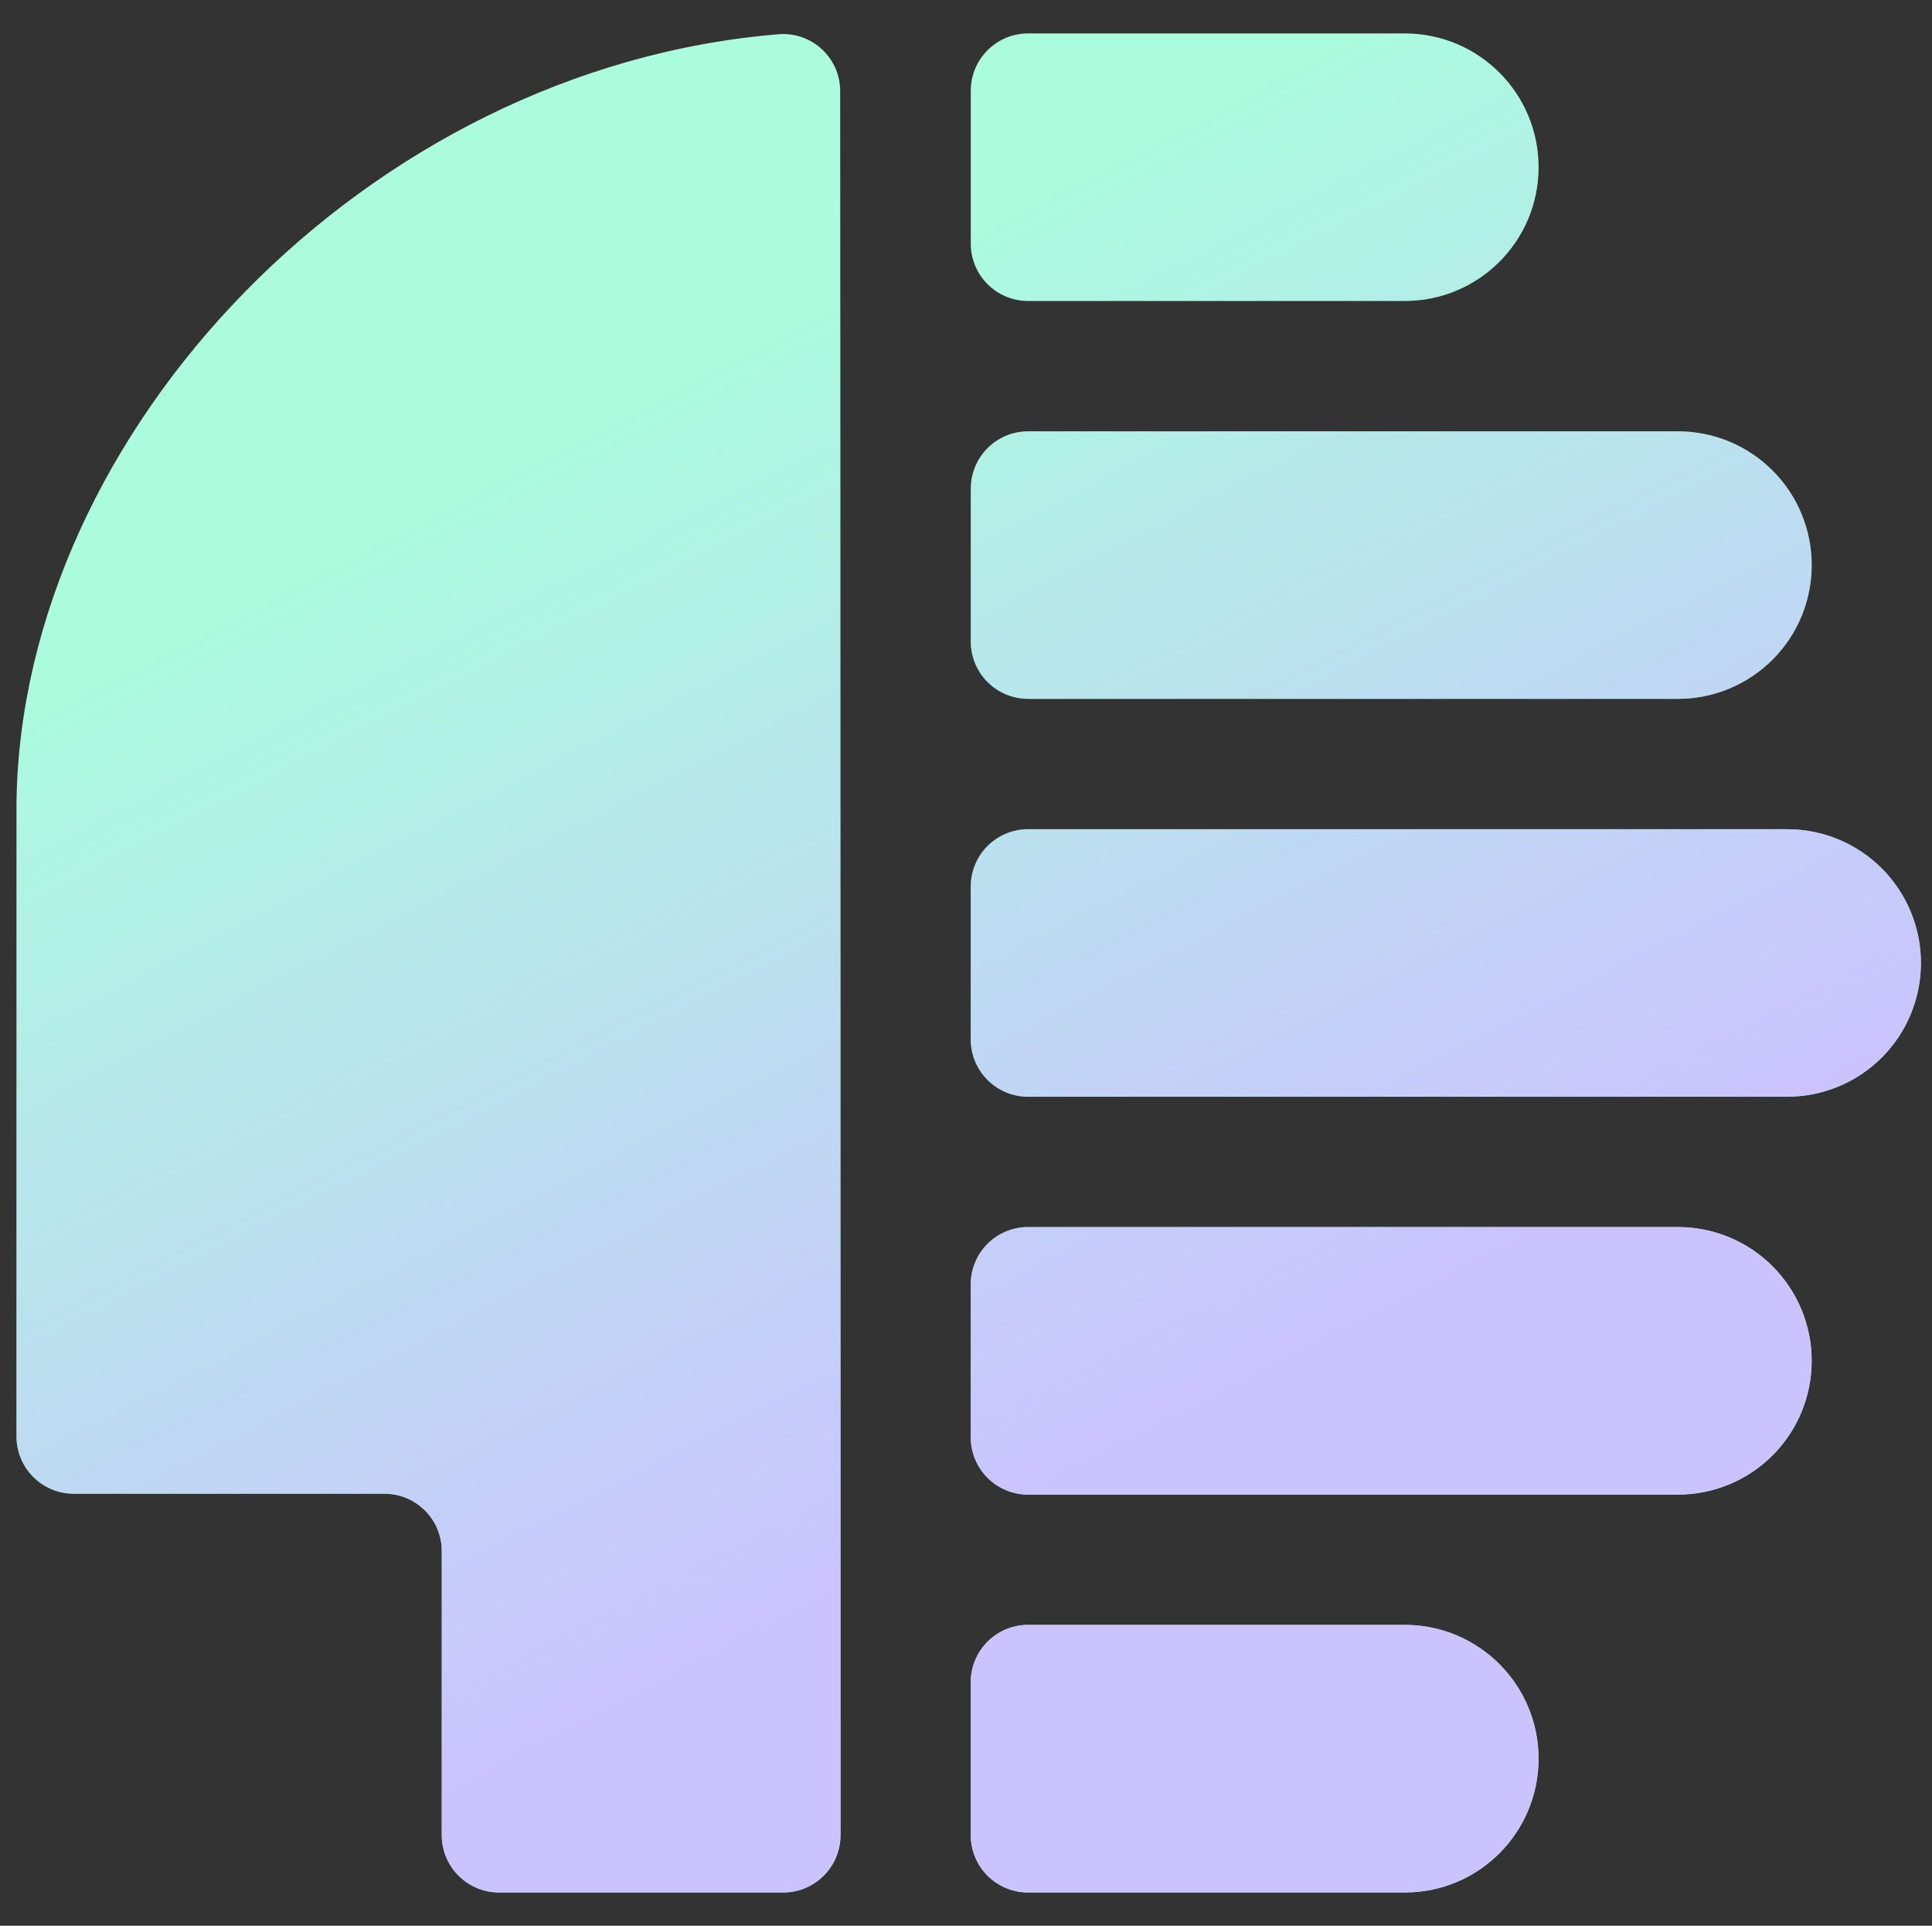 <?xml version="1.0" encoding="UTF-8" standalone="no"?><!DOCTYPE svg PUBLIC "-//W3C//DTD SVG 1.1//EN" "http://www.w3.org/Graphics/SVG/1.1/DTD/svg11.dtd"><svg width="301px" height="300px" version="1.1" xmlns="http://www.w3.org/2000/svg" xmlns:xlink="http://www.w3.org/1999/xlink" xml:space="preserve" xmlns:serif="http://www.serif.com/" style="fill-rule:evenodd;clip-rule:evenodd;stroke-linejoin:round;stroke-miterlimit:2;"><rect width="100%" height="100%" fill="#333333" stroke="none"/><g transform="matrix(1,0,0,1,-6234,-1000)"><g id="Logomark--Gradient-" serif:id="Logomark (Gradient)" transform="matrix(0.3,0,0,0.3,5229.91,1000)"><rect x="3350" y="0" width="1000" height="1000" style="fill:none;"/><g transform="matrix(3.549,0,0,3.549,3355.22,-32.295)"><path d="M111.708,14.102C114.013,13.944 116.281,14.749 117.969,16.327C119.658,17.904 120.617,20.111 120.617,22.421C120.665,63.422 120.665,237.275 120.665,277.621C120.665,282.253 116.91,286.007 112.278,286.007C101.196,286.007 81.789,286.007 70.707,286.007C68.483,286.007 66.35,285.124 64.777,283.551C63.204,281.978 62.32,279.845 62.32,277.621C62.32,266.539 62.32,247.132 62.32,236.05C62.32,233.826 61.437,231.693 59.864,230.12C58.291,228.547 56.158,227.663 53.934,227.663C42.033,227.663 20.374,227.663 8.474,227.663C6.249,227.663 4.116,226.78 2.543,225.207C0.97,223.634 0.087,221.501 0.087,219.277C0.087,195.025 0.087,126.534 0.087,126.534C0.778,72.356 51.238,19.008 111.708,14.102ZM222.815,266.43C222.815,255.624 214.055,246.864 203.249,246.864C185.745,246.864 160.931,246.864 148.114,246.864C143.482,246.864 139.727,250.619 139.727,255.25L139.727,277.621C139.727,282.253 143.482,286.007 148.114,286.007L203.249,286.007C214.055,286.007 222.815,277.247 222.815,266.441C222.815,266.437 222.815,266.434 222.815,266.43ZM262.784,208.213C262.784,203.023 260.722,198.046 257.053,194.377C253.383,190.707 248.406,188.646 243.217,188.646C215.902,188.646 167.512,188.646 148.114,188.646C145.89,188.646 143.757,189.529 142.184,191.102C140.611,192.675 139.727,194.808 139.727,197.033C139.727,203.637 139.727,212.799 139.727,219.403C139.727,221.627 140.611,223.76 142.184,225.333C143.757,226.906 145.89,227.79 148.114,227.79C167.512,227.79 215.902,227.79 243.217,227.79C248.406,227.79 253.383,225.728 257.053,222.059C260.722,218.389 262.784,213.412 262.784,208.223C262.784,208.22 262.784,208.216 262.784,208.213ZM278.771,149.995C278.771,144.805 276.709,139.829 273.04,136.159C269.37,132.49 264.394,130.428 259.204,130.428C228.393,130.428 169.839,130.428 148.114,130.428C145.89,130.428 143.757,131.312 142.184,132.885C140.611,134.457 139.727,136.591 139.727,138.815C139.727,145.419 139.727,154.581 139.727,161.185C139.727,163.409 140.611,165.543 142.184,167.115C143.757,168.688 145.89,169.572 148.114,169.572C169.839,169.572 228.393,169.572 259.204,169.572C264.394,169.572 269.37,167.51 273.04,163.841C276.709,160.171 278.771,155.195 278.771,150.005C278.771,150.002 278.771,149.998 278.771,149.995ZM262.784,91.777C262.784,86.588 260.722,81.611 257.053,77.941C253.383,74.272 248.406,72.21 243.217,72.21C215.902,72.21 167.512,72.21 148.114,72.21C145.89,72.21 143.757,73.094 142.184,74.667C140.611,76.24 139.727,78.373 139.727,80.597C139.727,87.201 139.727,96.363 139.727,102.967C139.727,105.192 140.611,107.325 142.184,108.898C143.757,110.471 145.89,111.354 148.114,111.354C167.512,111.354 215.902,111.354 243.217,111.354C248.406,111.354 253.383,109.293 257.053,105.623C260.722,101.954 262.784,96.977 262.784,91.787C262.784,91.784 262.784,91.78 262.784,91.777ZM222.815,33.559C222.815,22.753 214.055,13.993 203.249,13.993C185.745,13.993 160.931,13.993 148.114,13.993C143.482,13.993 139.727,17.747 139.727,22.379L139.727,44.75C139.727,49.381 143.482,53.136 148.114,53.136L203.249,53.136C214.055,53.136 222.815,44.376 222.815,33.57C222.815,33.566 222.815,33.563 222.815,33.559Z" style="fill:#abfbdf;"/></g><g transform="matrix(25.401,0,0,25.401,3355.55,17.386)"><path d="M31.116,35.265C31.116,33.756 29.892,32.532 28.383,32.532L20.68,32.532C20.034,32.532 19.509,33.057 19.509,33.703L19.509,36.828C19.509,37.476 20.034,38 20.68,38L28.383,38C29.892,38 31.116,36.776 31.116,35.267L31.116,35.265ZM15.593,0.015C15.915,-0.007 16.232,0.105 16.468,0.325C16.704,0.546 16.838,0.854 16.838,1.177C16.845,6.905 16.845,31.192 16.845,36.828C16.845,37.475 16.32,38 15.673,38L9.865,38C9.555,38 9.257,37.876 9.037,37.656C8.817,37.437 8.694,37.139 8.694,36.828L8.694,31.021C8.694,30.71 8.571,30.412 8.351,30.193C8.131,29.972 7.833,29.849 7.522,29.849L1.172,29.849C0.861,29.849 0.563,29.726 0.343,29.506C0.123,29.286 0,28.988 0,28.677L0,15.721C0.097,8.153 7.146,0.7 15.593,0.015ZM36.699,27.132C36.699,26.407 36.411,25.712 35.898,25.199C35.386,24.686 34.69,24.399 33.965,24.399L20.68,24.399C20.369,24.399 20.071,24.522 19.851,24.742C19.631,24.962 19.508,25.259 19.508,25.57L19.508,28.695C19.508,29.006 19.631,29.304 19.851,29.524C20.071,29.744 20.369,29.867 20.68,29.867L33.965,29.867C34.69,29.867 35.386,29.579 35.898,29.066C36.411,28.554 36.699,27.858 36.699,27.134L36.699,27.132ZM38.932,19C38.932,18.275 38.644,17.579 38.131,17.067C37.619,16.554 36.924,16.266 36.199,16.266L20.68,16.266C20.369,16.266 20.071,16.39 19.851,16.609C19.631,16.829 19.508,17.127 19.508,17.438L19.508,20.563C19.508,20.874 19.631,21.172 19.851,21.391C20.071,21.611 20.369,21.734 20.68,21.734L36.199,21.734C36.924,21.734 37.619,21.447 38.131,20.934C38.644,20.421 38.932,19.726 38.932,19.001L38.932,19ZM36.699,10.866C36.699,10.141 36.411,9.446 35.898,8.934C35.386,8.421 34.69,8.133 33.965,8.133L20.68,8.133C20.369,8.133 20.071,8.256 19.851,8.476C19.631,8.696 19.508,8.994 19.508,9.304L19.508,12.429C19.508,12.74 19.631,13.038 19.851,13.258C20.071,13.478 20.369,13.601 20.68,13.601L33.965,13.601C34.69,13.601 35.386,13.313 35.898,12.8C36.411,12.288 36.699,11.593 36.699,10.868L36.699,10.866ZM31.116,2.733C31.116,1.224 29.892,0 28.383,0L20.68,0C20.034,0 19.509,0.525 19.509,1.171L19.509,4.296C19.509,4.944 20.034,5.468 20.68,5.468L28.383,5.468C29.892,5.468 31.116,4.244 31.116,2.735L31.116,2.733Z" style="fill:url(#_Linear1);"/></g></g></g><defs><linearGradient id="_Linear1" x1="0" y1="0" x2="1" y2="0" gradientUnits="userSpaceOnUse" gradientTransform="matrix(-13.513,-26.025,26.025,-13.513,25.574,34.02)"><stop offset="0" style="stop-color:#cbc3ff;stop-opacity:1"/><stop offset="0.21" style="stop-color:#cbc3ff;stop-opacity:1"/><stop offset="1" style="stop-color:#cbc3ff;stop-opacity:0"/></linearGradient></defs></svg>
